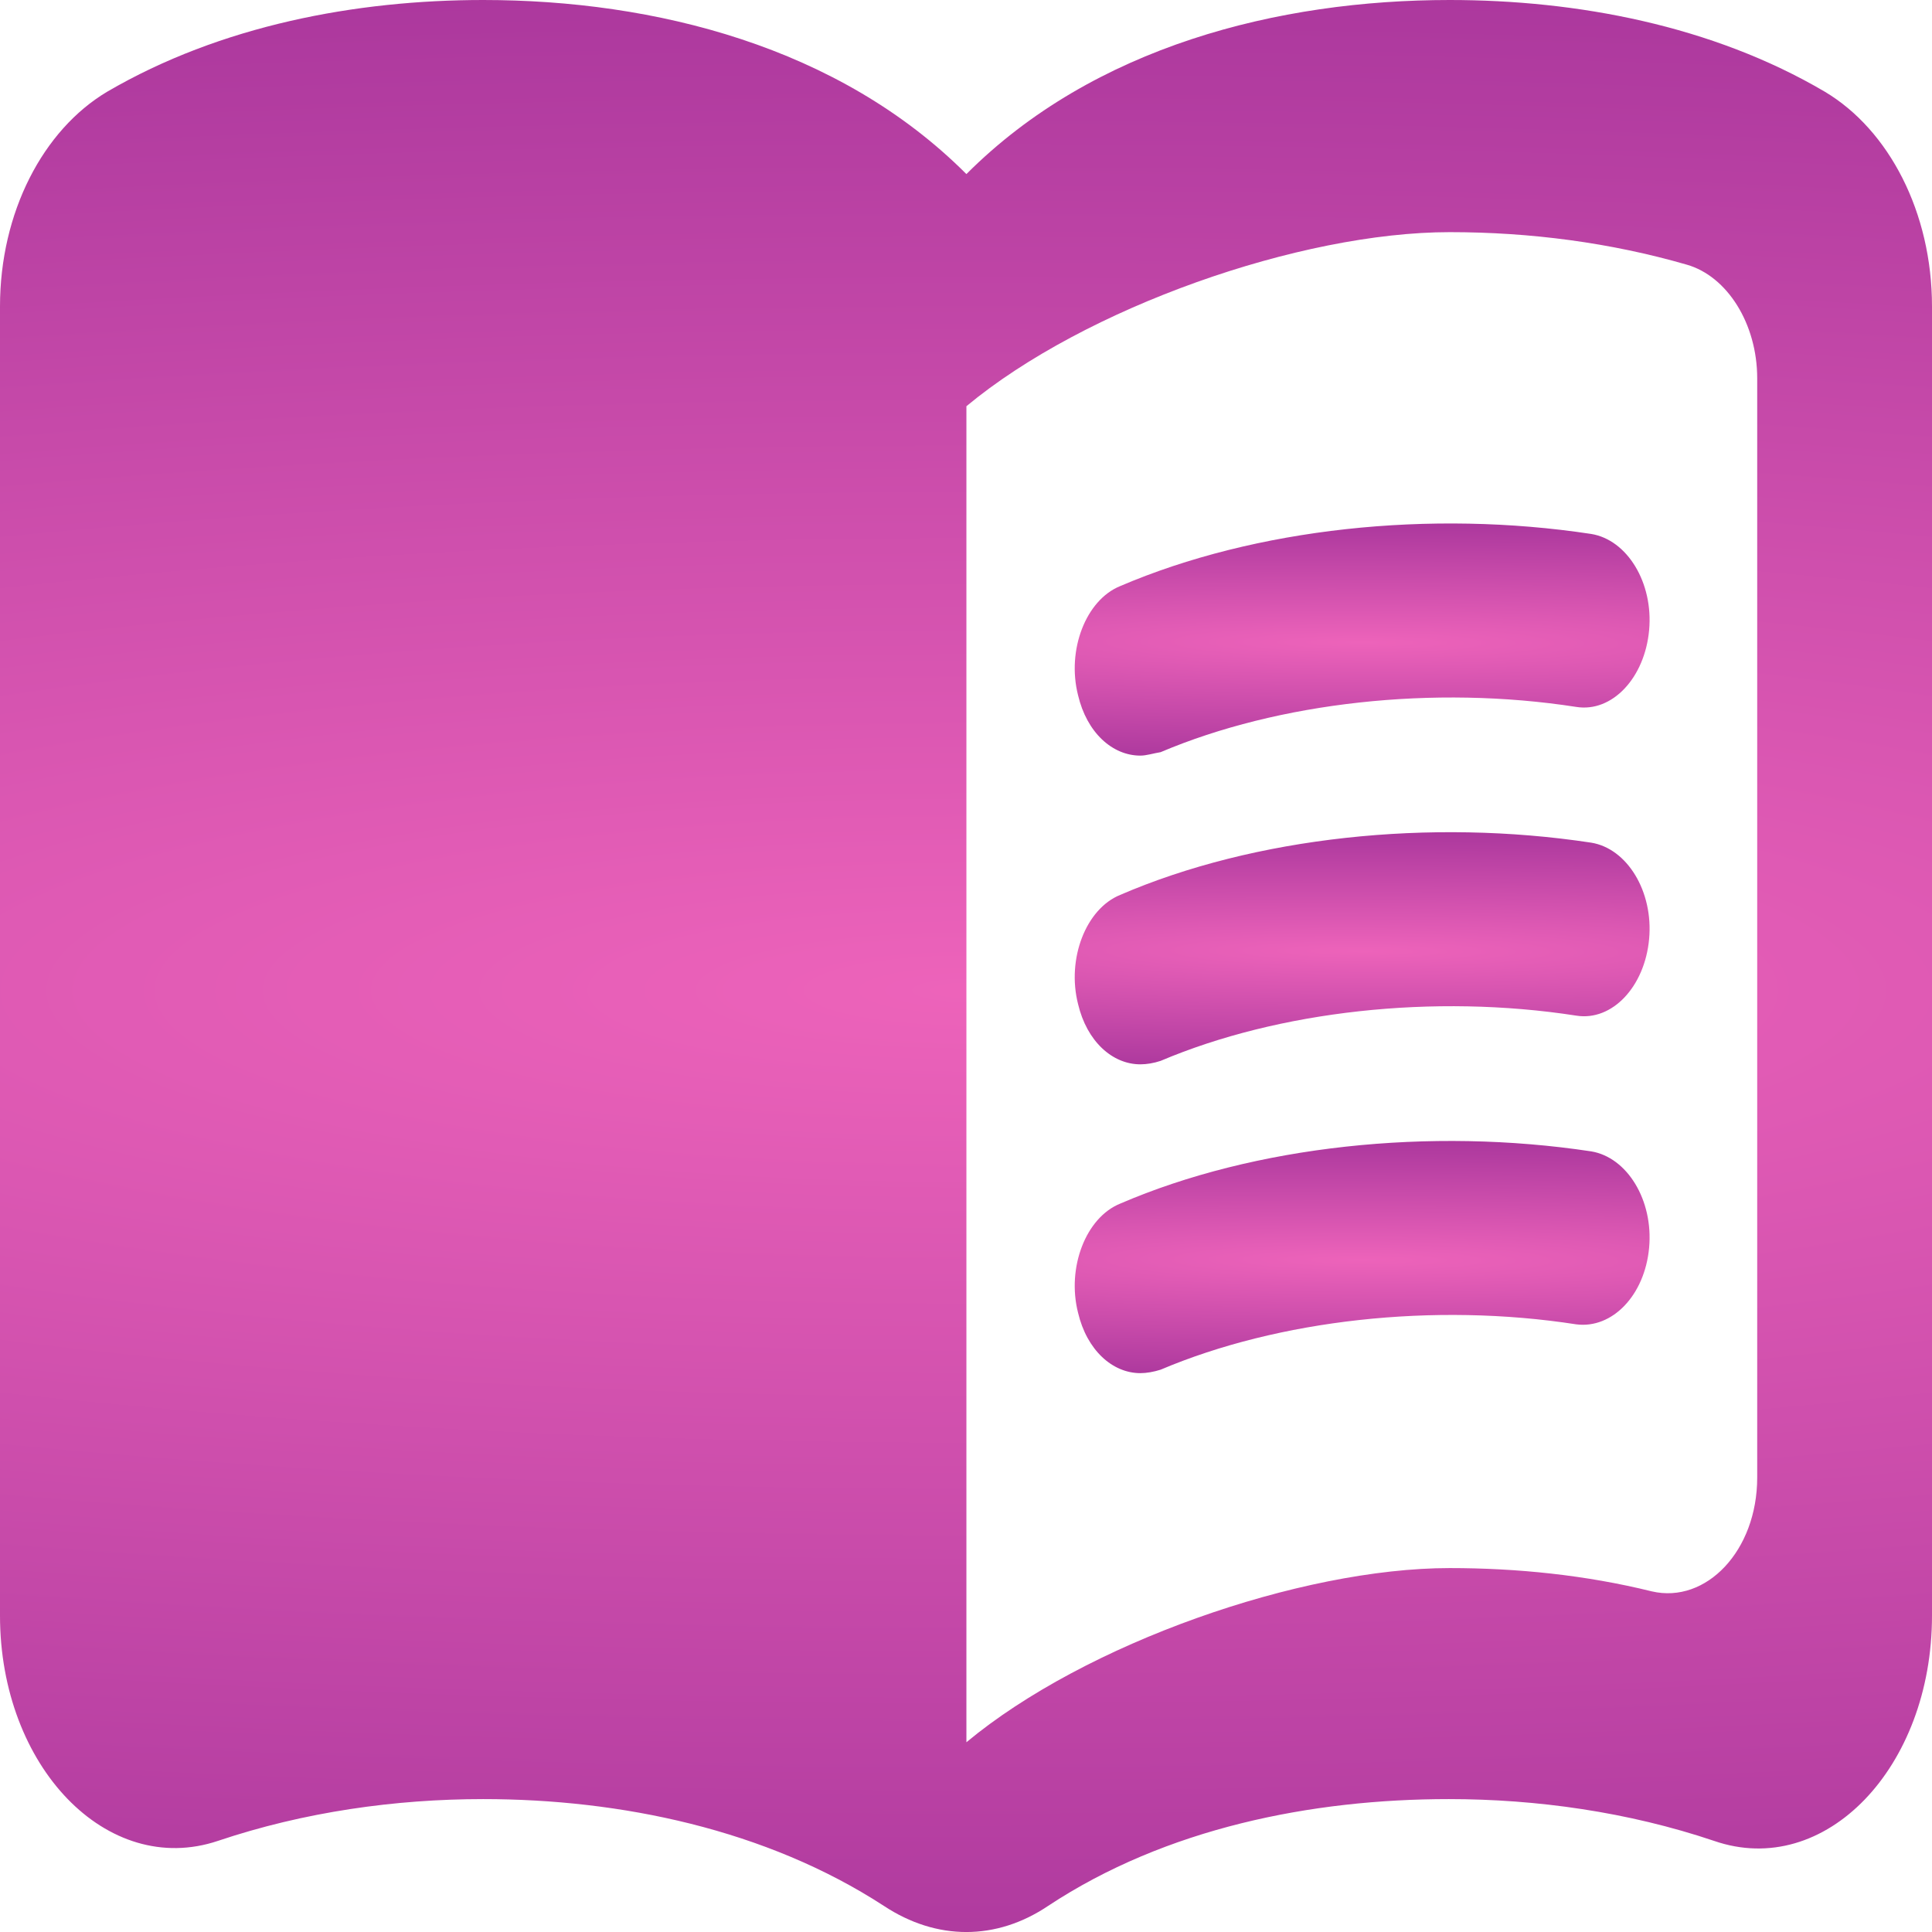 <svg width="19" height="19" viewBox="0 0 19 19" fill="none" xmlns="http://www.w3.org/2000/svg">
<path d="M14.257 0C12.572 0 10.757 0.457 9.504 1.712C8.251 0.457 6.437 0 4.752 0C3.499 0 2.169 0.251 1.054 0.902C0.423 1.278 0 2.089 0 3.014V15.889C0 17.373 1.054 18.469 2.143 18.104C2.99 17.819 3.888 17.693 4.752 17.693C6.1 17.693 7.534 17.99 8.692 18.743C9.211 19.086 9.798 19.086 10.308 18.743C11.466 17.978 12.9 17.693 14.248 17.693C15.112 17.693 16.011 17.819 16.857 18.104C17.946 18.481 19 17.385 19 15.889V3.014C19 2.089 18.577 1.278 17.946 0.902C16.84 0.251 15.509 0 14.257 0ZM17.281 14.531C17.281 15.25 16.779 15.775 16.244 15.65C15.596 15.49 14.922 15.421 14.257 15.421C12.788 15.421 10.671 16.163 9.504 17.134V3.995C10.671 3.025 12.788 2.283 14.257 2.283C15.051 2.283 15.838 2.386 16.589 2.603C16.987 2.717 17.281 3.185 17.281 3.721V14.531Z" fill="url(#paint0_radial_6_287)"/>
<path d="M11.215 7.431C10.938 7.431 10.688 7.203 10.602 6.837C10.489 6.392 10.679 5.901 11.016 5.764C12.347 5.194 14.066 5.011 15.648 5.251C16.002 5.308 16.261 5.73 16.218 6.198C16.175 6.666 15.855 7.009 15.501 6.952C14.101 6.735 12.572 6.906 11.414 7.397C11.345 7.408 11.275 7.431 11.215 7.431Z" fill="url(#paint1_radial_6_287)"/>
<path d="M11.215 10.467C10.938 10.467 10.688 10.239 10.602 9.874C10.489 9.429 10.679 8.938 11.016 8.801C12.338 8.23 14.066 8.047 15.648 8.287C16.002 8.344 16.261 8.767 16.218 9.235C16.175 9.703 15.855 10.045 15.501 9.988C14.101 9.771 12.572 9.942 11.414 10.433C11.345 10.456 11.275 10.467 11.215 10.467Z" fill="url(#paint2_radial_6_287)"/>
<path d="M11.215 13.504C10.938 13.504 10.688 13.275 10.602 12.91C10.489 12.465 10.679 11.974 11.016 11.837C12.338 11.267 14.066 11.084 15.648 11.323C16.002 11.381 16.261 11.803 16.218 12.271C16.175 12.739 15.855 13.07 15.501 13.024C14.101 12.807 12.572 12.979 11.414 13.47C11.345 13.492 11.275 13.504 11.215 13.504Z" fill="url(#paint3_radial_6_287)"/>
<defs>
<radialGradient id="paint0_radial_6_287" cx="0" cy="0" r="1" gradientUnits="userSpaceOnUse" gradientTransform="translate(9.5 9.738) rotate(0.774) scale(87.883 17.654)">
<stop stop-color="#ED63BA"/>
<stop offset="1" stop-color="#771586"/>
</radialGradient>
<radialGradient id="paint1_radial_6_287" cx="0" cy="0" r="1" gradientUnits="userSpaceOnUse" gradientTransform="translate(13.396 6.318) rotate(0.313) scale(26.147 2.121)">
<stop stop-color="#ED63BA"/>
<stop offset="1" stop-color="#771586"/>
</radialGradient>
<radialGradient id="paint2_radial_6_287" cx="0" cy="0" r="1" gradientUnits="userSpaceOnUse" gradientTransform="translate(13.396 9.354) rotate(0.313) scale(26.147 2.121)">
<stop stop-color="#ED63BA"/>
<stop offset="1" stop-color="#771586"/>
</radialGradient>
<radialGradient id="paint3_radial_6_287" cx="0" cy="0" r="1" gradientUnits="userSpaceOnUse" gradientTransform="translate(13.396 12.391) rotate(0.313) scale(26.147 2.121)">
<stop stop-color="#ED63BA"/>
<stop offset="1" stop-color="#771586"/>
</radialGradient>
</defs>
</svg>
